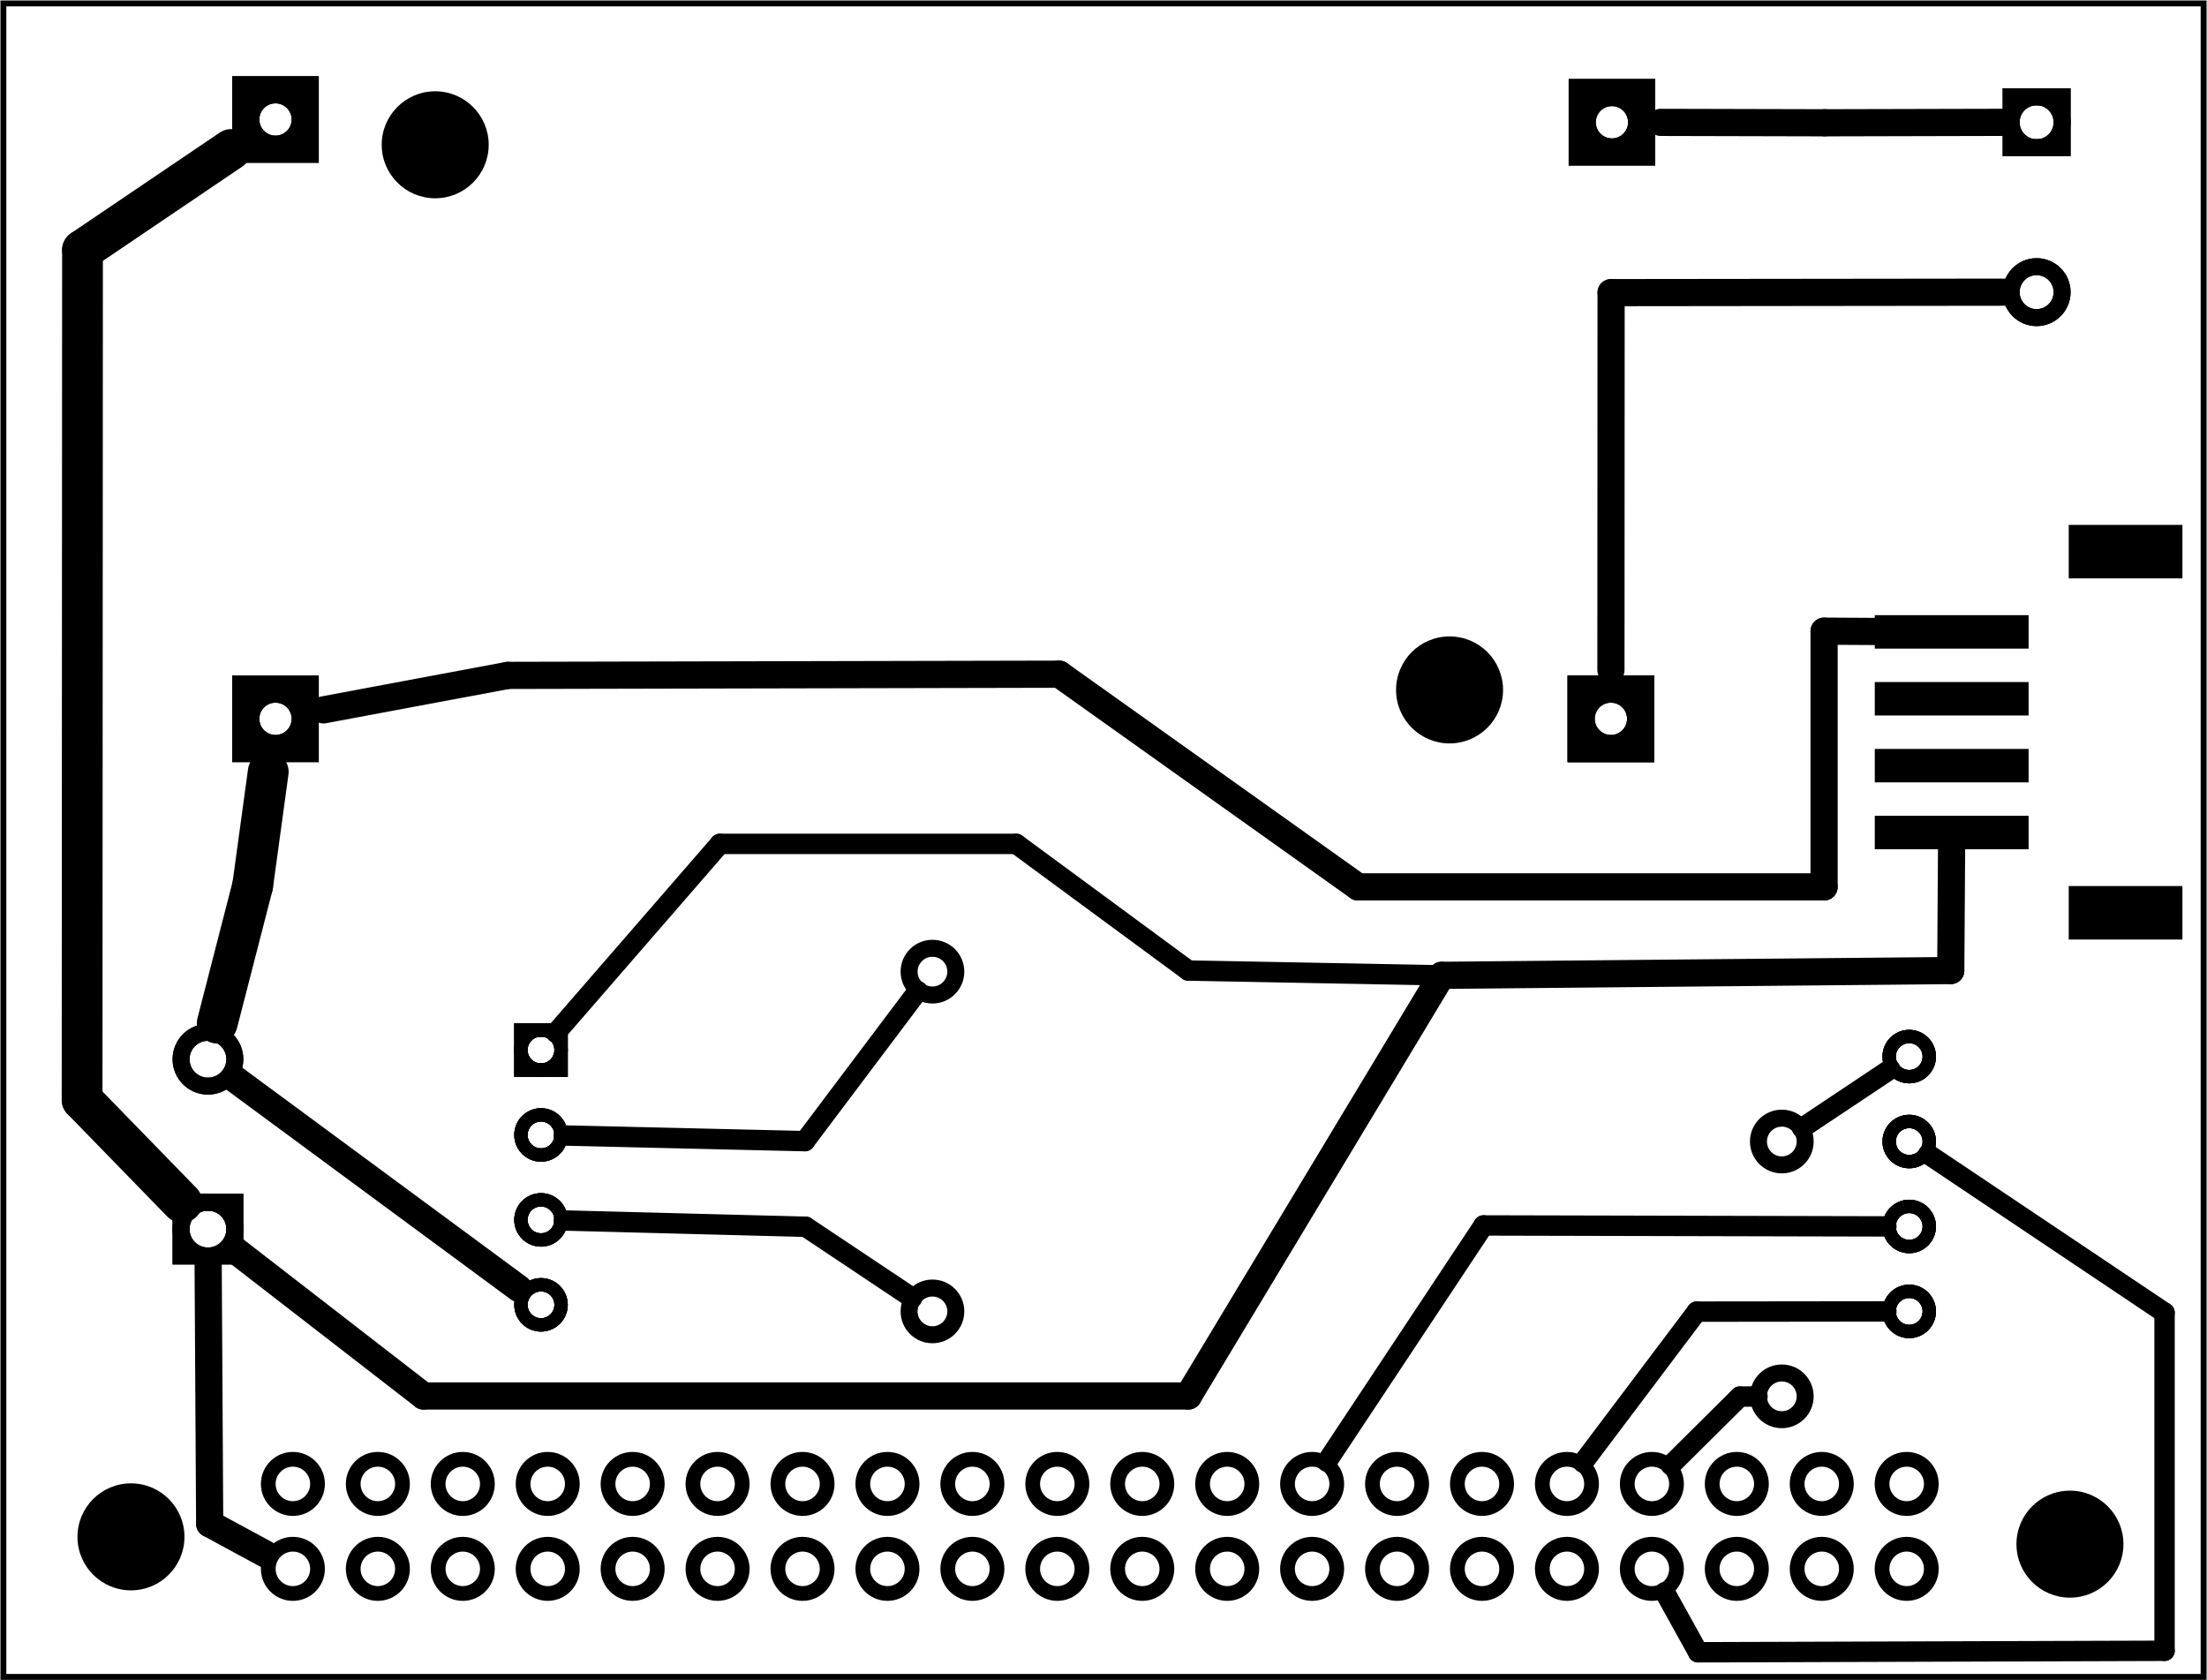 <?xml version='1.0' encoding='UTF-8' standalone='no'?>
<!-- Created with Fritzing (http://www.fritzing.org/) -->
<svg xmlns="http://www.w3.org/2000/svg" x="0in" xmlns:svg="http://www.w3.org/2000/svg" width="2.598in"  baseProfile="tiny" version="1.2" y="0in" height="1.978in" viewBox="0 0 187.087 142.434">
 <g transform="matrix(-1, 0, 0, 1, 187.087, 0)">
  <g partID="57710">
   <g id="board" >
    <rect id="boardoutline" x="0.288" width="186.511"  fill-opacity="0.5" stroke="black" stroke-width="0.5" y="0.288" fill="none" height="141.858"/>
   </g>
  </g>
  <g partID="854773262">
   <g transform="translate(31.719,5.359)">
    <g id="copper1" flipped="1">
     <g transform="matrix(-1, 0, 0, 1, 136.783, 0)">
      <g>
       <g>
        <g gorn="0.5.0">
         <circle gorn="0.5.0.0" cy="4.767" r="2.088" stroke="black" stroke-width="1.44" fill="none" cx="4.769"/>
         <rect id="rect82" x="115.244" width="5.455" gorn="0.5.0.1" stroke="black" stroke-width="1.881" y="52.845" fill="none" height="5.455"/>
         <rect id="connector1pin" x="2.041" width="5.455" gorn="0.5.0.2" stroke="black" stroke-width="1.881" y="52.845" fill="none" height="5.455"/>
         <circle id="circle863" gorn="0.5.0.3" cy="55.572" r="2.088" stroke="black" stroke-width="1.44" fill="none" cx="4.769"/>
         <rect id="connector3pin" x="115.244" width="5.455" gorn="0.5.0.4" stroke="black" stroke-width="1.881" y="52.845" fill="none" height="5.455"/>
         <rect id="connector0pin" x="2.041" width="5.455" gorn="0.5.0.5" stroke="black" stroke-width="1.881" y="2.04" fill="none" height="5.455"/>
         <circle id="circle869" gorn="0.5.0.6" cy="55.572" r="2.088" stroke="black" stroke-width="1.44" fill="none" cx="117.971"/>
         <rect id="connector2pin" x="115.331" width="5.455" gorn="0.5.0.7" stroke="black" stroke-width="1.881" y="2.275" fill="none" height="5.455"/>
         <circle id="circle873" gorn="0.5.0.8" cy="5.003" r="2.088" stroke="black" stroke-width="1.44" fill="none" cx="118.059"/>
        </g>
        <g gorn="0.5">
         <g id="copper0" gorn="0.5.0">
          <circle gorn="0.5.0.0" cy="4.767" r="2.088" stroke="black" stroke-width="1.44" fill="none" cx="4.769"/>
          <rect id="rect82" x="115.244" width="5.455" gorn="0.5.0.1" stroke="black" stroke-width="1.881" y="52.845" fill="none" height="5.455"/>
          <rect id="connector1pin" x="2.041" width="5.455" gorn="0.5.0.2" stroke="black" stroke-width="1.881" y="52.845" fill="none" height="5.455"/>
          <circle id="circle863" gorn="0.5.0.3" cy="55.572" r="2.088" stroke="black" stroke-width="1.44" fill="none" cx="4.769"/>
          <rect id="connector3pin" x="115.244" width="5.455" gorn="0.5.0.4" stroke="black" stroke-width="1.881" y="52.845" fill="none" height="5.455"/>
          <rect id="connector0pin" x="2.041" width="5.455" gorn="0.5.0.5" stroke="black" stroke-width="1.881" y="2.04" fill="none" height="5.455"/>
          <circle id="circle869" gorn="0.5.0.6" cy="55.572" r="2.088" stroke="black" stroke-width="1.44" fill="none" cx="117.971"/>
          <rect id="connector2pin" x="115.331" width="5.455" gorn="0.5.0.7" stroke="black" stroke-width="1.881" y="2.275" fill="none" height="5.455"/>
          <circle id="circle873" gorn="0.5.0.8" cy="5.003" r="2.088" stroke="black" stroke-width="1.44" fill="none" cx="118.059"/>
         </g>
        </g>
       </g>
      </g>
     </g>
    </g>
   </g>
  </g>
  <g partID="854765413">
   <g transform="translate(31.291,92.01)">
    <g id="copper1" >
     <circle id="connector0pad"  cy="4.752" r="1.98" stroke="black" stroke-width="1.44" fill="none" cx="4.752"/>
     <circle id="connector1pad"  cy="26.352" r="1.98" stroke="black" stroke-width="1.44" fill="none" cx="4.752"/>
    </g>
   </g>
  </g>
  <g partID="854752400">
   <g transform="translate(2.084,79.64)">
    <g transform="matrix(0,-1,1,0,0,0)">
     <g id="copper1" >
      <rect id="connector0pad" x="7.654" width="2.835"  stroke-linecap="round" stroke="none" stroke-width="0" connectorname="1" y="13.039" fill="black" height="13.039"/>
      <rect id="connector3pad" x="13.323" width="2.835"  stroke-linecap="round" stroke="none" stroke-width="0" connectorname="2" y="13.039" fill="black" height="13.039"/>
      <rect id="connector4pad" x="18.992" width="2.835"  stroke-linecap="round" stroke="none" stroke-width="0" connectorname="3" y="13.039" fill="black" height="13.039"/>
      <rect id="connector5pad" x="24.661" width="2.835"  stroke-linecap="round" stroke="none" stroke-width="0" connectorname="4" y="13.039" fill="black" height="13.039"/>
      <rect id="connector1pad" x="0" width="4.535"  stroke-linecap="round" stroke="none" stroke-width="0" connectorname="P$1" y="-2.51767e-15" fill="black" height="9.638"/>
      <rect id="connector2pad" x="30.614" width="4.535"  stroke-linecap="round" stroke="none" stroke-width="0" connectorname="P$2" y="-2.51767e-15" fill="black" height="9.638"/>
      <g id="copper0" />
     </g>
    </g>
   </g>
  </g>
  <g partID="854731262">
   <g transform="translate(1.273,120.067)">
    <g id="copper1" >
     <circle id="connector0pin"  cy="12.919" r="2.088" stroke="black" stroke-width="1.25" fill="none" cx="24.185"/>
     <circle id="connector1pin"  cy="12.919" r="2.088" stroke="black" stroke-width="1.25" fill="none" cx="31.384"/>
     <circle id="connector2pin"  cy="12.919" r="2.088" stroke="black" stroke-width="1.25" fill="none" cx="38.585"/>
     <circle id="connector3pin"  cy="12.919" r="2.088" stroke="black" stroke-width="1.25" fill="none" cx="45.784"/>
     <circle id="connector4pin"  cy="12.919" r="2.088" stroke="black" stroke-width="1.25" fill="none" cx="52.985"/>
     <circle id="connector5pin"  cy="12.919" r="2.088" stroke="black" stroke-width="1.25" fill="none" cx="60.185"/>
     <circle id="connector6pin"  cy="12.919" r="2.088" stroke="black" stroke-width="1.25" fill="none" cx="67.384"/>
     <circle id="connector7pin"  cy="12.919" r="2.088" stroke="black" stroke-width="1.25" fill="none" cx="74.585"/>
     <circle id="connector8pin"  cy="12.919" r="2.088" stroke="black" stroke-width="1.25" fill="none" cx="81.784"/>
     <circle id="connector9pin"  cy="12.919" r="2.088" stroke="black" stroke-width="1.25" fill="none" cx="88.985"/>
     <circle id="connector10pin"  cy="12.919" r="2.088" stroke="black" stroke-width="1.25" fill="none" cx="96.185"/>
     <circle id="connector11pin"  cy="12.919" r="2.088" stroke="black" stroke-width="1.25" fill="none" cx="103.385"/>
     <circle id="connector12pin"  cy="12.919" r="2.088" stroke="black" stroke-width="1.25" fill="none" cx="110.585"/>
     <circle id="connector13pin"  cy="12.919" r="2.088" stroke="black" stroke-width="1.25" fill="none" cx="117.784"/>
     <circle id="connector14pin"  cy="12.919" r="2.088" stroke="black" stroke-width="1.25" fill="none" cx="124.986"/>
     <circle id="connector15pin"  cy="12.919" r="2.088" stroke="black" stroke-width="1.25" fill="none" cx="132.185"/>
     <circle id="connector16pin"  cy="12.919" r="2.088" stroke="black" stroke-width="1.25" fill="none" cx="139.385"/>
     <circle id="connector17pin"  cy="12.919" r="2.088" stroke="black" stroke-width="1.25" fill="none" cx="146.585"/>
     <circle id="connector18pin"  cy="12.919" r="2.088" stroke="black" stroke-width="1.25" fill="none" cx="153.784"/>
     <circle id="connector19pin"  cy="12.919" r="2.088" stroke="black" stroke-width="1.25" fill="none" cx="160.986"/>
     <circle id="connector20pin"  cy="5.72" r="2.088" stroke="black" stroke-width="1.25" fill="none" cx="160.986"/>
     <circle id="connector21pin"  cy="5.72" r="2.088" stroke="black" stroke-width="1.25" fill="none" cx="153.784"/>
     <circle id="connector22pin"  cy="5.72" r="2.088" stroke="black" stroke-width="1.25" fill="none" cx="146.585"/>
     <circle id="connector23pin"  cy="5.72" r="2.088" stroke="black" stroke-width="1.25" fill="none" cx="139.385"/>
     <circle id="connector24pin"  cy="5.72" r="2.088" stroke="black" stroke-width="1.25" fill="none" cx="132.185"/>
     <circle id="connector25pin"  cy="5.72" r="2.088" stroke="black" stroke-width="1.25" fill="none" cx="124.986"/>
     <circle id="connector26pin"  cy="5.72" r="2.088" stroke="black" stroke-width="1.25" fill="none" cx="117.784"/>
     <circle id="connector27pin"  cy="5.72" r="2.088" stroke="black" stroke-width="1.25" fill="none" cx="110.585"/>
     <circle id="connector28pin"  cy="5.72" r="2.088" stroke="black" stroke-width="1.25" fill="none" cx="103.385"/>
     <circle id="connector29pin"  cy="5.72" r="2.088" stroke="black" stroke-width="1.25" fill="none" cx="96.185"/>
     <circle id="connector30pin"  cy="5.72" r="2.088" stroke="black" stroke-width="1.25" fill="none" cx="88.985"/>
     <circle id="connector31pin"  cy="5.72" r="2.088" stroke="black" stroke-width="1.25" fill="none" cx="81.784"/>
     <circle id="connector32pin"  cy="5.72" r="2.088" stroke="black" stroke-width="1.25" fill="none" cx="74.585"/>
     <circle id="connector33pin"  cy="5.72" r="2.088" stroke="black" stroke-width="1.25" fill="none" cx="67.384"/>
     <circle id="connector34pin"  cy="5.72" r="2.088" stroke="black" stroke-width="1.25" fill="none" cx="60.185"/>
     <circle id="connector35pin"  cy="5.72" r="2.088" stroke="black" stroke-width="1.25" fill="none" cx="52.985"/>
     <circle id="connector36pin"  cy="5.72" r="2.088" stroke="black" stroke-width="1.25" fill="none" cx="45.784"/>
     <circle id="connector37pin"  cy="5.72" r="2.088" stroke="black" stroke-width="1.25" fill="none" cx="38.585"/>
     <circle id="connector38pin"  cy="5.72" r="2.088" stroke="black" stroke-width="1.25" fill="none" cx="31.384"/>
     <circle id="connector39pin"  cy="5.72" r="2.088" stroke="black" stroke-width="1.25" fill="none" cx="24.185"/>
    </g>
   </g>
  </g>
  <g partID="854755902">
   <g transform="translate(104.947,113.862)">
    <g transform="matrix(0,-1,1,0,0,0)">
     <g id="copper1" >
      <!-- <rect width="55" x="10" y="15.5" fill="none" height="55" stroke="rgb(255, 191, 0)" stroke-width="20" />  -->
      <circle id="connector0pin"  cy="3.096" r="1.98" stroke="black" stroke-width="1.44" fill="none" cx="2.7"/>
      <circle id="connector1pin"  cy="3.096" r="1.98" stroke="black" stroke-width="1.44" fill="none" cx="31.5"/>
     </g>
    </g>
   </g>
  </g>
  <g partID="854772632">
   <g transform="translate(189.619,113.186)">
    <g transform="matrix(-1,0,0,-1,0,0)">
     <g id="copper1" flipped="1">
      <g transform="matrix(-1, 0, 0, 1, 34.56, 0)">
       <g>
        <g>
         <g>
          <rect id="square" x="12.121" width="4.558" stroke="black" stroke-width="1.44" y="6.721" fill="none" height="4.558"/>
          <circle id="connector0pin" cy="9" r="2.279" stroke="black" stroke-width="1.44" fill="none" cx="14.4"/>
          <circle id="connector1pin" cy="23.4" r="2.279" stroke="black" stroke-width="1.44" fill="none" cx="14.4"/>
         </g>
         <g>
          <g id="copper0">
           <rect id="square" x="12.121" width="4.558" stroke="black" stroke-width="1.44" y="6.721" fill="none" height="4.558"/>
           <circle id="connector0pin" cy="9" r="2.279" stroke="black" stroke-width="1.44" fill="none" cx="14.4"/>
           <circle id="connector1pin" cy="23.4" r="2.279" stroke="black" stroke-width="1.44" fill="none" cx="14.4"/>
          </g>
         </g>
        </g>
       </g>
      </g>
     </g>
    </g>
   </g>
  </g>
  <g partID="854748261">
   <g transform="translate(169.85,124.139)">
    <g id="copper1" >
     <circle id="nonconn0"  cy="6.135" r="4.535" stroke-width="0" stroke="black" fill="black" cx="6.135"/>
    </g>
   </g>
  </g>
  <g partID="854760161">
   <g transform="translate(58.073,52.345)">
    <g id="copper1" >
     <circle id="nonconn0"  cy="6.135" r="4.535" stroke-width="0" stroke="black" fill="black" cx="6.135"/>
    </g>
   </g>
  </g>
  <g partID="854759561">
   <g transform="translate(144.06,6.135)">
    <g id="copper1" >
     <circle id="nonconn0"  cy="6.135" r="4.535" stroke-width="0" stroke="black" fill="black" cx="6.135"/>
    </g>
   </g>
  </g>
  <g partID="854748291">
   <g transform="translate(5.483,124.757)">
    <g id="copper1" >
     <circle id="nonconn0"  cy="6.135" r="4.535" stroke-width="0" stroke="black" fill="black" cx="6.135"/>
    </g>
   </g>
  </g>
  <g partID="854748612">
   <g transform="translate(-5.717,1.362)">
    <g id="copper1" flipped="1">
     <g transform="matrix(-1, 0, 0, 1, 34.56, 0)">
      <g>
       <g>
        <g>
         <rect id="square" x="12.24" width="4.32" stroke="black" stroke-width="1.44" y="6.84" fill="none" height="4.32"/>
         <circle id="connector0pin" cy="9" r="2.16" stroke="black" stroke-width="1.44" fill="none" cx="14.4"/>
         <circle id="connector1pin" cy="23.4" r="2.16" stroke="black" stroke-width="1.44" fill="none" cx="14.4"/>
        </g>
        <g>
         <g id="copper0">
          <rect id="square" x="12.24" width="4.32" stroke="black" stroke-width="1.44" y="6.84" fill="none" height="4.32"/>
          <circle id="connector0pin" cy="9" r="2.16" stroke="black" stroke-width="1.44" fill="none" cx="14.4"/>
          <circle id="connector1pin" cy="23.4" r="2.16" stroke="black" stroke-width="1.44" fill="none" cx="14.4"/>
         </g>
        </g>
       </g>
      </g>
     </g>
    </g>
   </g>
  </g>
  <g partID="854773832">
   <g transform="translate(148.115,119.419)">
    <g transform="matrix(-1,0,0,-1,0,0)">
     <g id="copper1" flipped="1">
      <g transform="matrix(-1, 0, 0, 1, 135.667, 0)">
       <g>
        <g transform="matrix(1, 0, 0, 1, -0.02, -0.022)">
         <g>
          <g>
           <g gorn="0.4.0.0.0">
            <circle id="DI" gorn="0.4.0.0.0.0" cy="29.879" r="1.701" stroke-width="1.134" stroke="black" fill="none" cx="12.815"/>
            <circle id="DE" gorn="0.4.0.0.0.1" cy="22.679" r="1.701" stroke-width="1.134" stroke="black" fill="none" cx="12.815"/>
            <circle id="RE" gorn="0.4.0.0.0.2" cy="15.479" r="1.701" stroke-width="1.134" stroke="black" fill="none" cx="12.815"/>
            <circle id="RO" gorn="0.4.0.0.0.3" cy="8.279" r="1.701" stroke-width="1.134" stroke="black" fill="none" cx="12.815"/>
            <g transform="matrix(1, 0, 0, 1, -1.881, 0.557)">
             <g>
              <g>
               <g id="ground" gorn="0.4.0.0.0.4.0.0">
                <rect id="rect7131" x="128.978" width="3.402" gorn="0.4.0.0.0.4.0.0.0" stroke-width="1.134" stroke="black" y="28.178" fill="none" height="3.402"/>
                <circle id="circle7133" gorn="0.4.0.0.0.4.0.0.1" cy="29.879" r="1.701" stroke-width="1.134" stroke="black" fill="none" cx="130.679"/>
               </g>
              </g>
             </g>
            </g>
            <circle id="A" gorn="0.4.0.0.0.5" cy="23.236" r="1.701" stroke-width="1.134" stroke="black" fill="none" cx="128.798"/>
            <circle id="B" gorn="0.4.0.0.0.6" cy="16.036" r="1.701" stroke-width="1.134" stroke="black" fill="none" cx="128.798"/>
            <circle id="VCC" gorn="0.4.0.0.0.7" cy="8.836" r="1.701" stroke-width="1.134" stroke="black" fill="none" cx="128.798"/>
           </g>
           <g gorn="0.4.0.0">
            <g id="copper0" gorn="0.4.0.0.0">
             <circle id="DI" gorn="0.4.0.0.0.0" cy="29.879" r="1.701" stroke-width="1.134" stroke="black" fill="none" cx="12.815"/>
             <circle id="DE" gorn="0.4.0.0.0.1" cy="22.679" r="1.701" stroke-width="1.134" stroke="black" fill="none" cx="12.815"/>
             <circle id="RE" gorn="0.4.0.0.0.2" cy="15.479" r="1.701" stroke-width="1.134" stroke="black" fill="none" cx="12.815"/>
             <circle id="RO" gorn="0.4.0.0.0.3" cy="8.279" r="1.701" stroke-width="1.134" stroke="black" fill="none" cx="12.815"/>
             <g transform="matrix(1, 0, 0, 1, -1.881, 0.557)">
              <g>
               <g>
                <g id="ground" gorn="0.4.0.0.0.4.0.0">
                 <rect id="rect7131" x="128.978" width="3.402" gorn="0.4.0.0.0.4.0.0.0" stroke-width="1.134" stroke="black" y="28.178" fill="none" height="3.402"/>
                 <circle id="circle7133" gorn="0.4.0.0.0.4.0.0.1" cy="29.879" r="1.701" stroke-width="1.134" stroke="black" fill="none" cx="130.679"/>
                </g>
               </g>
              </g>
             </g>
             <circle id="A" gorn="0.4.0.0.0.5" cy="23.236" r="1.701" stroke-width="1.134" stroke="black" fill="none" cx="128.798"/>
             <circle id="B" gorn="0.4.0.0.0.6" cy="16.036" r="1.701" stroke-width="1.134" stroke="black" fill="none" cx="128.798"/>
             <circle id="VCC" gorn="0.4.0.0.0.7" cy="8.836" r="1.701" stroke-width="1.134" stroke="black" fill="none" cx="128.798"/>
            </g>
            <circle id="connector3pad" gorn="0.4.0.0.1" cy="29.879" r="1.701" stroke-width="1.134" stroke="black" fill="none" cx="12.815"/>
            <circle id="connector2pad" gorn="0.4.0.0.2" cy="22.679" r="1.701" stroke-width="1.134" stroke="black" fill="none" cx="12.815"/>
            <circle id="connector1pad" gorn="0.4.0.0.3" cy="15.479" r="1.701" stroke-width="1.134" stroke="black" fill="none" cx="12.815"/>
            <circle id="connector0pad" gorn="0.4.0.0.4" cy="8.279" r="1.701" stroke-width="1.134" stroke="black" fill="none" cx="12.815"/>
            <g transform="matrix(1, 0, 0, 1, -1.881, 0.557)">
             <g>
              <g>
               <g id="g25" gorn="0.4.0.0.5.0.0">
                <rect id="rect6907" x="128.978" width="3.402" gorn="0.4.0.0.5.0.0.0" stroke-width="1.134" stroke="black" y="28.178" fill="none" height="3.402"/>
                <circle id="connector4pad" gorn="0.4.0.0.5.0.0.1" cy="29.879" r="1.701" stroke-width="1.134" stroke="black" fill="none" cx="130.679"/>
               </g>
              </g>
             </g>
            </g>
            <circle id="connector5pad" gorn="0.4.0.0.6" cy="23.236" r="1.701" stroke-width="1.134" stroke="black" fill="none" cx="128.798"/>
            <circle id="connector6pad" gorn="0.4.0.0.7" cy="16.036" r="1.701" stroke-width="1.134" stroke="black" fill="none" cx="128.798"/>
            <circle id="connector7pad" gorn="0.4.0.0.8" cy="8.836" r="1.701" stroke-width="1.134" stroke="black" fill="none" cx="128.798"/>
           </g>
          </g>
         </g>
        </g>
       </g>
      </g>
     </g>
    </g>
   </g>
  </g>
  <g partID="854771640">
   <line x2="71.966" y1="57.147" stroke-linecap="round" stroke="black" stroke-width="2.304" x1="97.291" y2="75.178"/>
  </g>
  <g partID="854770560">
   <line x2="32.459" y1="75.178" stroke-linecap="round" stroke="black" stroke-width="2.304" x1="71.966" y2="75.178"/>
  </g>
  <g partID="854770080">
   <line x2="97.291" y1="57.249" stroke-linecap="round" stroke="black" stroke-width="2.304" x1="144.037" y2="57.147"/>
  </g>
  <g partID="854768150">
   <line x2="27.763" y1="53.5" stroke-linecap="round" stroke="black" stroke-width="2.304" x1="32.459" y2="53.527"/>
  </g>
  <g partID="854768040">
   <line x2="32.459" y1="75.178" stroke-linecap="round" stroke="black" stroke-width="2.304" x1="32.459" y2="53.5"/>
  </g>
  <g partID="854762470">
   <line x2="3.598" y1="139.932" stroke-linecap="round" stroke="black" stroke-width="1.728" x1="3.598" y2="111.271"/>
  </g>
  <g partID="854762420">
   <line x2="23.637" y1="111.271" stroke-linecap="round" stroke="black" stroke-width="1.728" x1="3.598" y2="97.838"/>
  </g>
  <g partID="854761270">
   <line x2="50.529" y1="24.803" stroke-linecap="round" stroke="black" stroke-width="2.304" x1="50.515" y2="56.797"/>
  </g>
  <g partID="854760960">
   <line x2="50.515" y1="24.765" stroke-linecap="round" stroke="black" stroke-width="2.304" x1="17.083" y2="24.803"/>
  </g>
  <g partID="854760850">
   <line x2="43.137" y1="134.966" stroke-linecap="round" stroke="black" stroke-width="1.728" x1="45.96" y2="140.058"/>
  </g>
  <g partID="854760840">
   <line x2="3.598" y1="140.058" stroke-linecap="round" stroke="black" stroke-width="1.728" x1="43.137" y2="139.932"/>
  </g>
  <g partID="854760560">
   <line x2="144.037" y1="60.172" stroke-linecap="round" stroke="black" stroke-width="2.304" x1="159.669" y2="57.249"/>
  </g>
  <g partID="854762240">
   <line x2="118.857" y1="96.25" stroke-linecap="round" stroke="black" stroke-width="1.728" x1="139.293" y2="96.73"/>
  </g>
  <g partID="854762230">
   <line x2="109.282" y1="96.73" stroke-linecap="round" stroke="black" stroke-width="1.728" x1="118.857" y2="84.007"/>
  </g>
  <g partID="854762160">
   <line x2="118.792" y1="103.455" stroke-linecap="round" stroke="black" stroke-width="1.728" x1="139.293" y2="103.989"/>
  </g>
  <g partID="854762150">
   <line x2="109.757" y1="103.989" stroke-linecap="round" stroke="black" stroke-width="1.728" x1="118.792" y2="110.018"/>
  </g>
  <g partID="854764340">
   <line x2="43.251" y1="123.98" stroke-linecap="round" stroke="black" stroke-width="1.728" x1="52.896" y2="111.182"/>
  </g>
  <g partID="854764330">
   <line x2="27.177" y1="111.182" stroke-linecap="round" stroke="black" stroke-width="1.728" x1="43.251" y2="111.164"/>
  </g>
  <g partID="854764260">
   <line x2="61.326" y1="123.901" stroke-linecap="round" stroke="black" stroke-width="1.728" x1="74.607" y2="103.876"/>
  </g>
  <g partID="854764250">
   <line x2="27.177" y1="103.876" stroke-linecap="round" stroke="black" stroke-width="1.728" x1="61.326" y2="103.957"/>
  </g>
  <g partID="854766400">
   <line x2="164.601" y1="129.168" stroke-linecap="round" stroke="black" stroke-width="2.304" x1="169.313" y2="131.719"/>
  </g>
  <g partID="854765700">
   <line x2="39.598" y1="124.193" stroke-linecap="round" stroke="black" stroke-width="1.728" x1="45.451" y2="118.383"/>
  </g>
  <g partID="854765690">
   <line x2="38.103" y1="118.383" stroke-linecap="round" stroke="black" stroke-width="1.728" x1="39.598" y2="118.374"/>
  </g>
  <g partID="854765600">
   <line x2="26.852" y1="95.619" stroke-linecap="round" stroke="black" stroke-width="1.728" x1="34.329" y2="90.634"/>
  </g>
  <g partID="854768600">
   <line x2="17.083" y1="10.405" stroke-linecap="round" stroke="black" stroke-width="2.304" x1="32.403" y2="10.368"/>
  </g>
  <g partID="854768450">
   <line x2="32.403" y1="10.371" stroke-linecap="round" stroke="black" stroke-width="2.304" x1="46.309" y2="10.405"/>
  </g>
  <g partID="854768370">
   <line x2="143.105" y1="91.424" stroke-linecap="round" stroke="black" stroke-width="2.304" x1="167.238" y2="109.22"/>
  </g>
  <g partID="854767890">
   <line x2="165.667" y1="86.727" stroke-linecap="round" stroke="black" stroke-width="3.456" x1="168.671" y2="75.062"/>
  </g>
  <g partID="854767880">
   <line x2="164.348" y1="75.062" stroke-linecap="round" stroke="black" stroke-width="3.456" x1="165.667" y2="65.424"/>
  </g>
  <g partID="854767750">
   <line x2="180.128" y1="21.195" stroke-linecap="round" stroke="black" stroke-width="3.456" x1="180.093" y2="93.225"/>
  </g>
  <g partID="854767640">
   <line x2="171.662" y1="93.225" stroke-linecap="round" stroke="black" stroke-width="3.456" x1="180.127" y2="101.922"/>
  </g>
  <g partID="854767530">
   <line x2="180.094" y1="12.667" stroke-linecap="round" stroke="black" stroke-width="3.456" x1="167.489" y2="21.195"/>
  </g>
  <g partID="854766410">
   <line x2="169.313" y1="106.945" stroke-linecap="round" stroke="black" stroke-width="2.304" x1="169.443" y2="129.168"/>
  </g>
  <g partID="854772320">
   <line x2="139.959" y1="71.532" stroke-linecap="round" stroke="black" stroke-width="1.728" x1="126.061" y2="87.544"/>
  </g>
  <g partID="854772210">
   <line x2="100.938" y1="82.27" stroke-linecap="round" stroke="black" stroke-width="1.728" x1="86.351" y2="71.532"/>
  </g>
  <g partID="854772100">
   <line x2="126.061" y1="71.532" stroke-linecap="round" stroke="black" stroke-width="1.728" x1="100.938" y2="71.532"/>
  </g>
  <g partID="854771990">
   <line x2="86.351" y1="82.674" stroke-linecap="round" stroke="black" stroke-width="1.728" x1="64.875" y2="82.269"/>
  </g>
  <g partID="854771310">
   <line x2="167.277" y1="118.333" stroke-linecap="round" stroke="black" stroke-width="2.304" x1="151.183" y2="105.875"/>
  </g>
  <g partID="854771180">
   <line x2="151.183" y1="118.333" stroke-linecap="round" stroke="black" stroke-width="2.304" x1="86.351" y2="118.333"/>
  </g>
  <g partID="854771050">
   <line x2="86.351" y1="82.674" stroke-linecap="round" stroke="black" stroke-width="2.304" x1="64.875" y2="118.332"/>
  </g>
  <g partID="854770920">
   <line x2="64.875" y1="82.27" stroke-linecap="round" stroke="black" stroke-width="2.304" x1="21.721" y2="82.675"/>
  </g>
  <g partID="854770790">
   <line x2="21.721" y1="71.587" stroke-linecap="round" stroke="black" stroke-width="2.304" x1="21.65" y2="82.269"/>
  </g>
 </g>
</svg>
